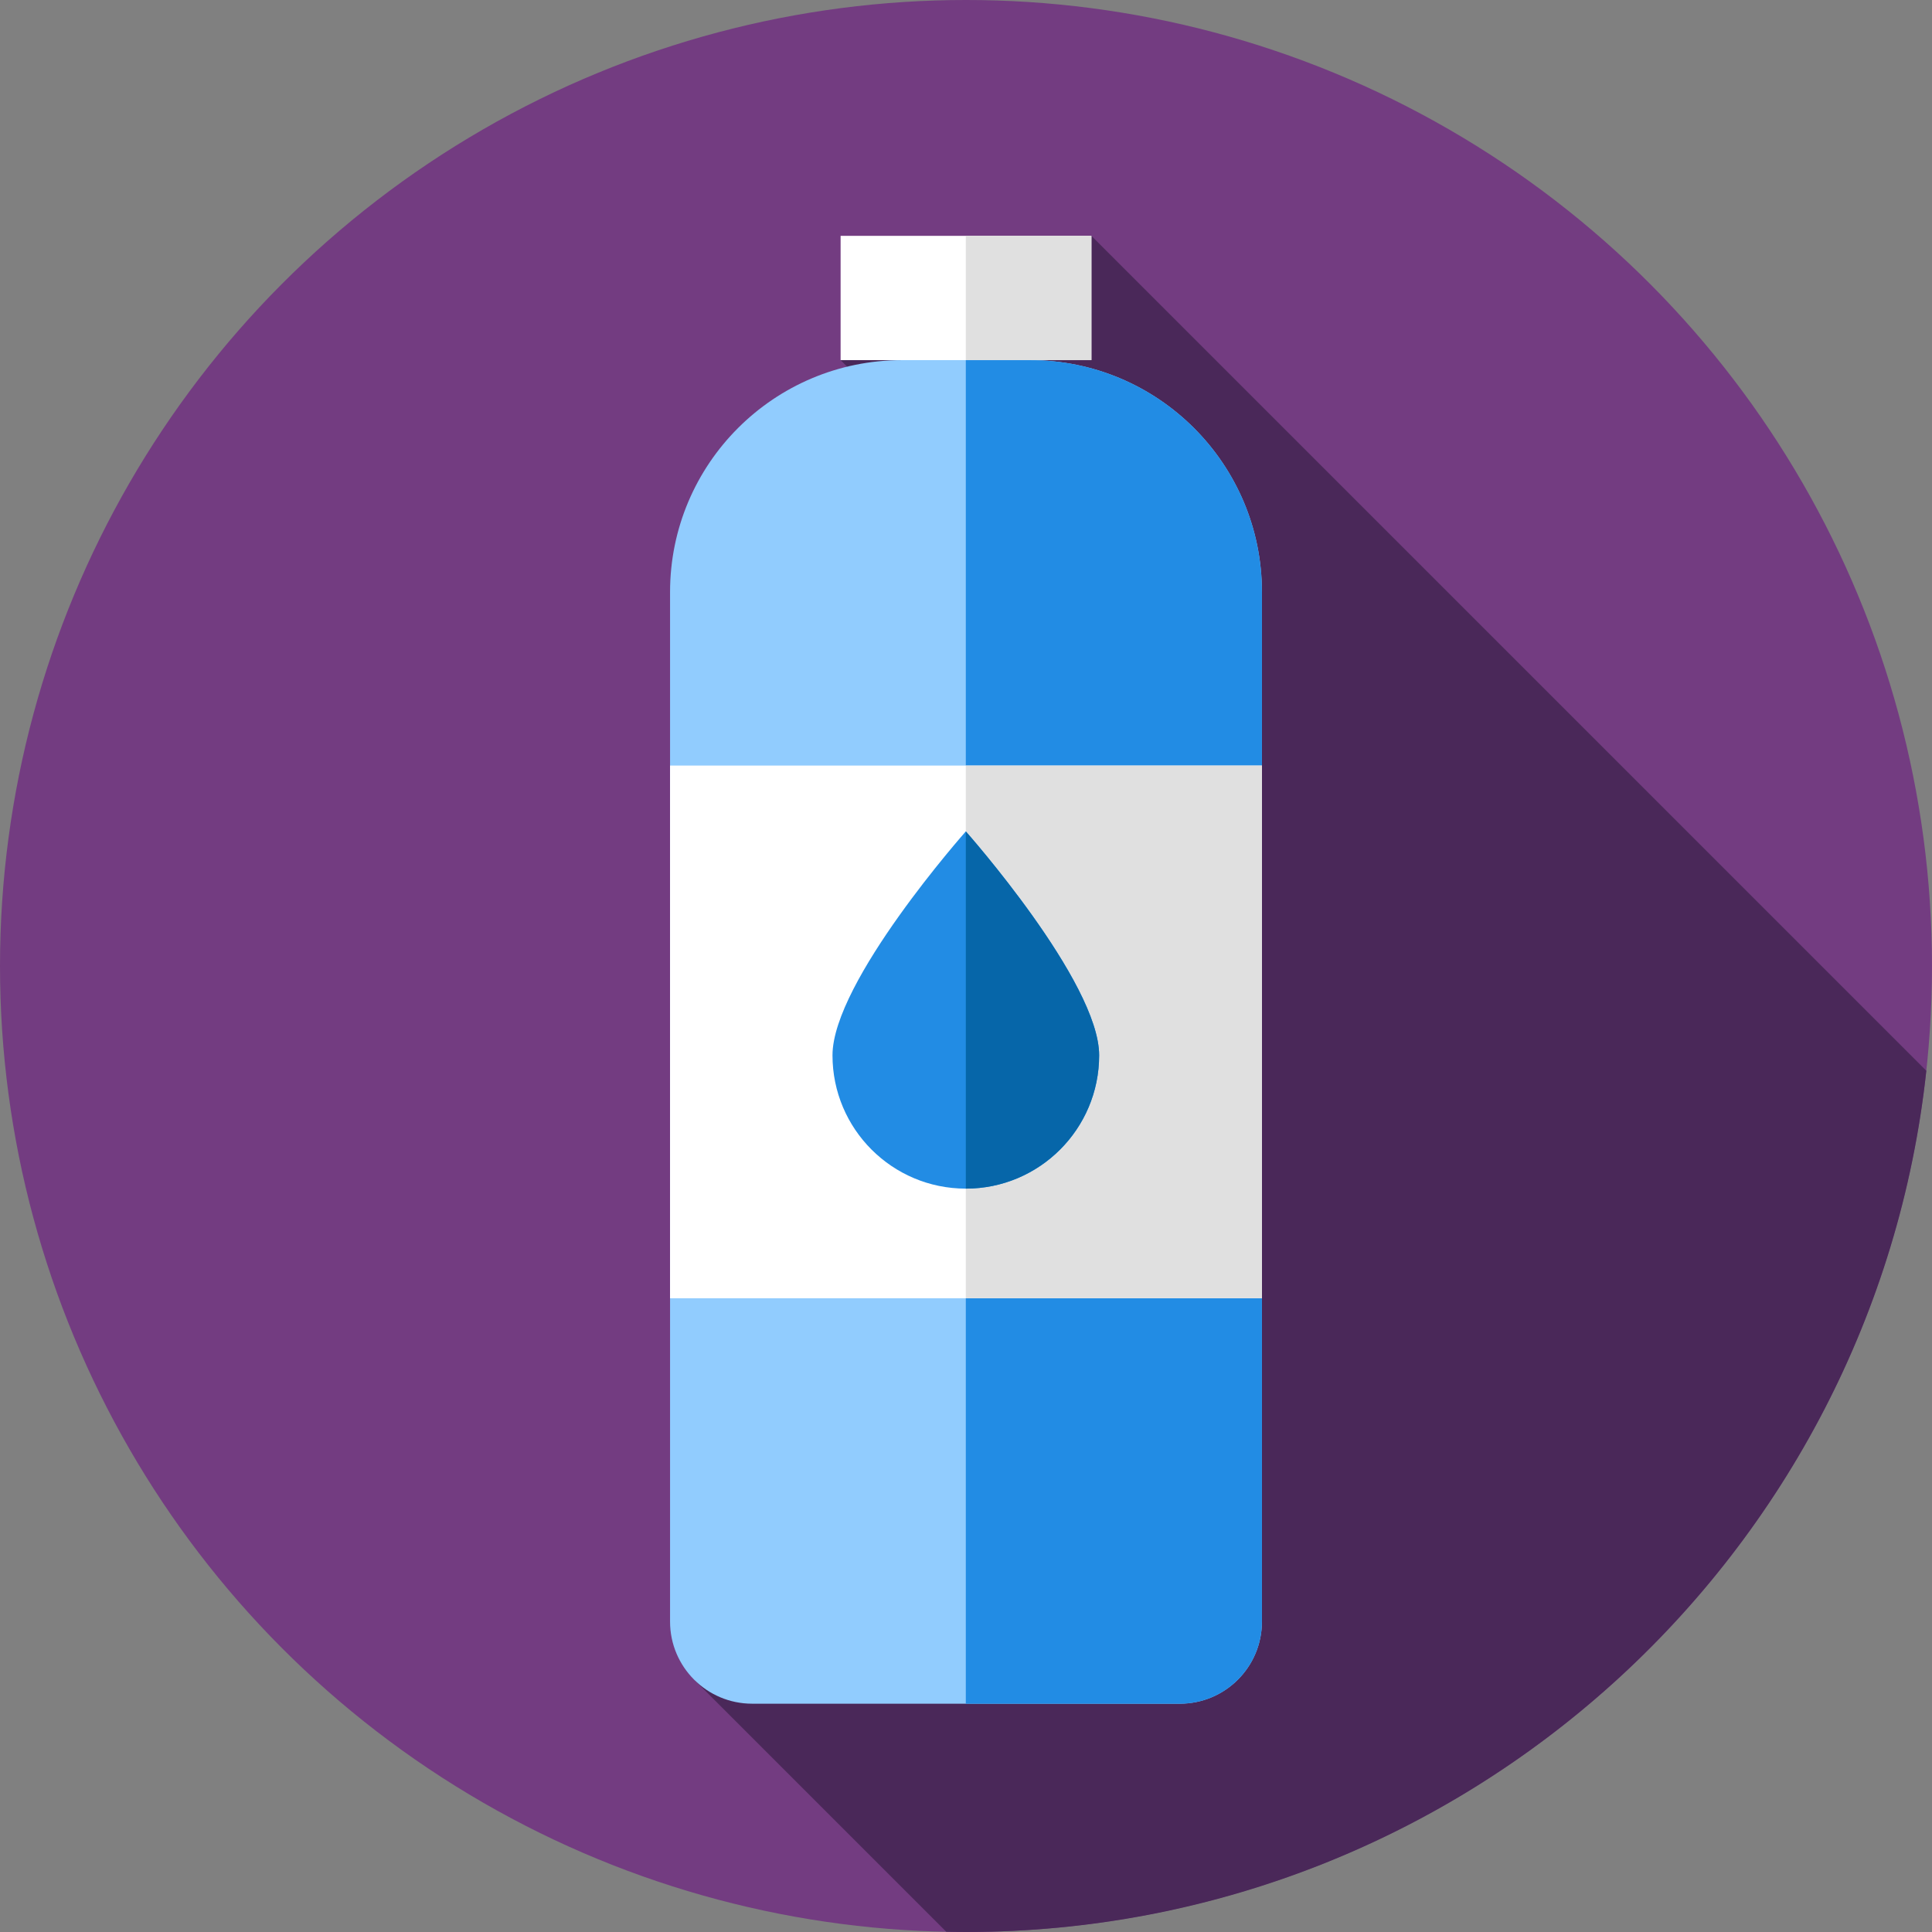 <?xml version="1.0" encoding="iso-8859-1"?>
<!-- Generator: Adobe Illustrator 19.0.0, SVG Export Plug-In . SVG Version: 6.00 Build 0)  -->
<svg version="1.1" id="Capa_1" xmlns="http://www.w3.org/2000/svg" xmlns:xlink="http://www.w3.org/1999/xlink" x="0px" y="0px"
	 viewBox="0 0 512.001 512.001" style="enable-background:new 0 0 512.001 512.001;" xml:space="preserve">
<rect x="0" y="0" width="512.001" height="512.001" fill="#808080" stroke="none"/>
<circle style="fill:#733C81;" cx="256" cy="256" r="256"/>
<path style="fill:#4A2859;" d="M510.497,283.763L289.234,62.5l-66.468,32.94l67.524,67.525l-106.009,282.48l66.49,66.49
	c1.74,0.035,3.481,0.066,5.229,0.066C388.003,512,496.656,412.087,510.497,283.763z"/>
<path style="fill:#91CCFE;" d="M312.664,451.5H199.336c-12.02,0-21.764-9.744-21.764-21.764V156.907
	c0-33.948,27.52-61.467,61.467-61.467h33.92c33.948,0,61.467,27.52,61.467,61.467v272.829
	C334.427,441.756,324.684,451.5,312.664,451.5z"/>
<path style="fill:#228CE4;" d="M272.96,95.44h-17.008V451.5h56.711c12.02,0,21.764-9.744,21.764-21.763v-272.83
	C334.427,122.959,306.908,95.44,272.96,95.44z"/>
<rect x="177.57" y="202.88" style="fill:#FFFFFF;" width="156.85" height="141.17"/>
<rect x="255.95" y="202.88" style="fill:#E0E0E0;" width="78.47" height="141.17"/>
<rect x="222.77" y="62.5" style="fill:#FFFFFF;" width="66.47" height="32.939"/>
<rect x="255.95" y="62.5" style="fill:#E0E0E0;" width="33.28" height="32.939"/>
<path style="fill:#228CE4;" d="M220.62,279.667c0-19.514,35.333-59.333,35.333-59.333s35.333,39.819,35.333,59.333
	S275.467,315,255.953,315S220.62,299.181,220.62,279.667z"/>
<path style="fill:#0666A9;" d="M255.953,315c19.514,0,35.333-15.819,35.333-35.333s-35.333-59.333-35.333-59.333V315z"/>
<g>
</g>
<g>
</g>
<g>
</g>
<g>
</g>
<g>
</g>
<g>
</g>
<g>
</g>
<g>
</g>
<g>
</g>
<g>
</g>
<g>
</g>
<g>
</g>
<g>
</g>
<g>
</g>
<g>
</g>
</svg>
